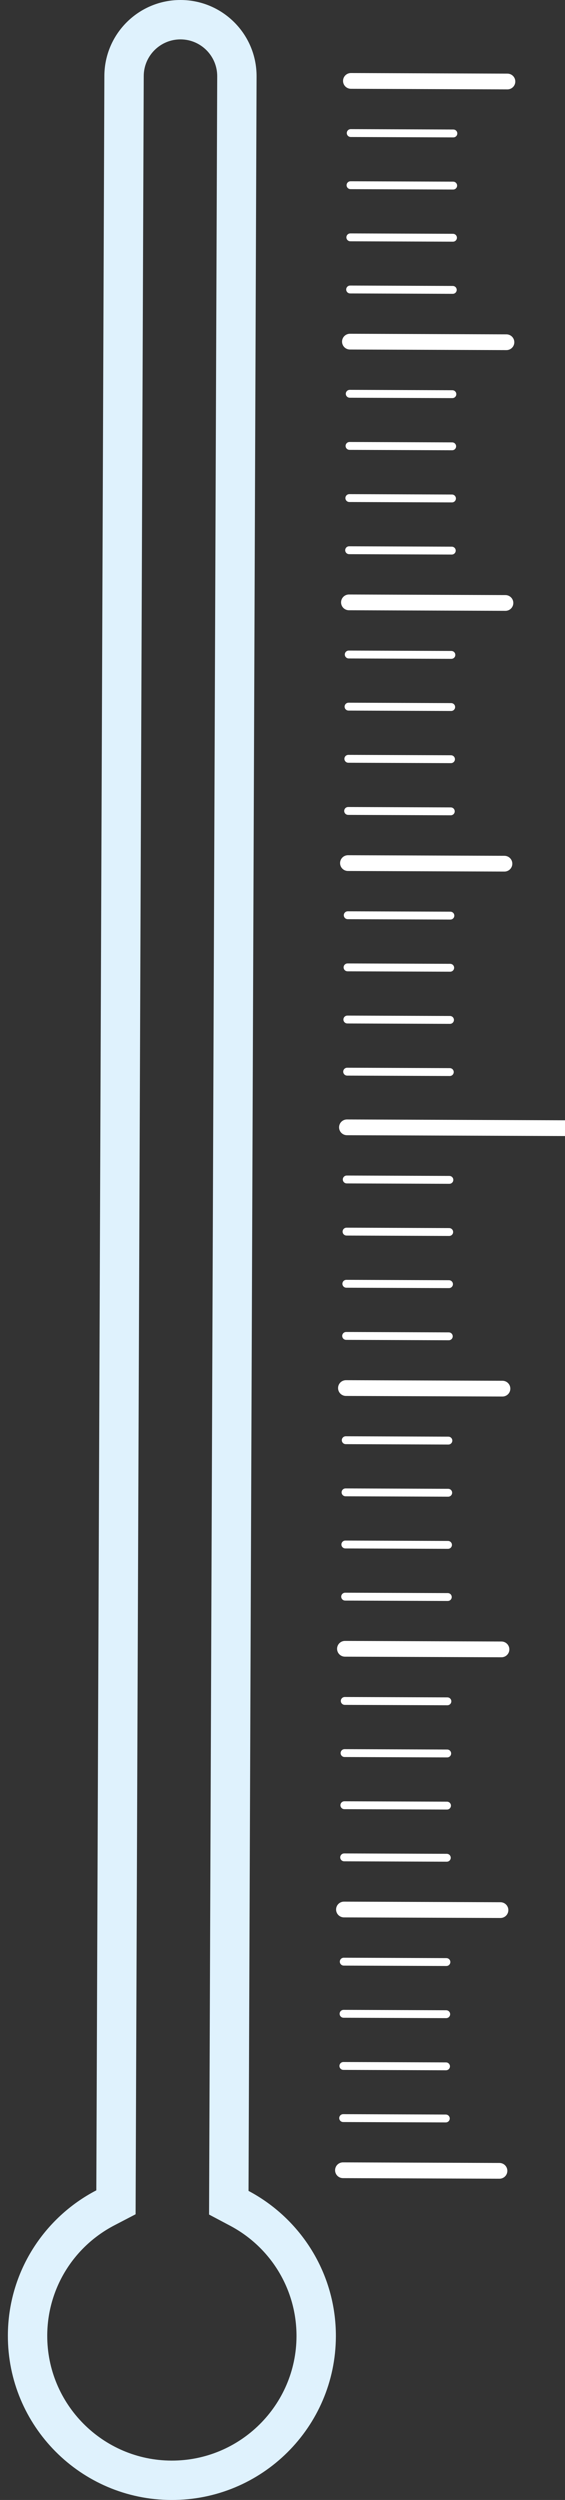 <?xml version="1.0" encoding="utf-8"?>
<!-- Generator: Adobe Illustrator 15.0.2, SVG Export Plug-In . SVG Version: 6.00 Build 0)  -->
<!DOCTYPE svg PUBLIC "-//W3C//DTD SVG 1.1//EN" "http://www.w3.org/Graphics/SVG/1.1/DTD/svg11.dtd">
<svg version="1.1" id="Layer_1" xmlns="http://www.w3.org/2000/svg" xmlns:xlink="http://www.w3.org/1999/xlink" x="0px" y="0px"
	 width="71.766px" height="317.375px" viewBox="0 0 71.766 317.375" enable-background="new 0 0 71.766 317.375"
	 xml:space="preserve">
<rect x="0" y="0" width="71.766" height="317.375" fill="#333333" stroke="none"/>
<g>
	<path fill="#DFF2FD" d="M1,296.465c-0.044,11.506,9.247,20.866,20.751,20.911c11.506,0.044,20.868-9.246,20.912-20.752
		c0.03-8.013-4.476-14.977-11.095-18.486L32.59,9.704C32.611,4.365,28.299,0.021,22.96,0c-5.338-0.02-9.683,4.291-9.703,9.63
		l-1.022,268.435C5.587,281.522,1.031,288.451,1,296.465z M6,296.485c0.021-5.896,3.296-11.255,8.543-13.985l2.68-1.396
		L18.257,9.649C18.267,7.076,20.368,4.99,22.941,5c2.573,0.011,4.658,2.111,4.649,4.686l-1.035,271.454l2.669,1.415
		c5.228,2.771,8.46,8.153,8.438,14.05c-0.033,8.73-7.163,15.804-15.893,15.771C13.04,312.343,5.966,305.215,6,296.485z"/>
	<path fill="#FFFFFF" fill-opacity="0" d="M5.998,296.485c-0.033,8.73,7.042,15.858,15.771,15.892
		c8.729,0.032,15.858-7.042,15.893-15.771c0.021-5.896-3.21-11.279-8.438-14.05l-2.669-1.415L27.59,9.685
		C27.6,7.111,25.514,5.01,22.941,5c-2.572-0.01-4.674,2.076-4.684,4.649l-1.035,271.454l-2.68,1.396
		C9.295,285.23,6.021,290.589,5.998,296.485z"/>
</g>
<line fill="none" stroke="#FFFFFF" stroke-width="2" stroke-linecap="round" stroke-miterlimit="10" x1="71.765" y1="143.222" x2="44.069" y2="143.116"/>
<line fill="none" stroke="#FFFFFF" stroke-linecap="round" stroke-miterlimit="10" x1="57.08" y1="149.786" x2="44.043" y2="149.736"/>
<line fill="none" stroke="#FFFFFF" stroke-linecap="round" stroke-miterlimit="10" x1="57.056" y1="156.406" x2="44.017" y2="156.356"/>
<line fill="none" stroke="#FFFFFF" stroke-linecap="round" stroke-miterlimit="10" x1="57.031" y1="163.026" x2="43.992" y2="162.977"/>
<line fill="none" stroke="#FFFFFF" stroke-linecap="round" stroke-miterlimit="10" x1="57.005" y1="169.647" x2="43.967" y2="169.597"/>
<line fill="none" stroke="#FFFFFF" stroke-width="2" stroke-linecap="round" stroke-miterlimit="10" x1="63.822" y1="176.291" x2="43.942" y2="176.216"/>
<line fill="none" stroke="#FFFFFF" stroke-linecap="round" stroke-miterlimit="10" x1="56.954" y1="182.886" x2="43.916" y2="182.836"/>
<line fill="none" stroke="#FFFFFF" stroke-linecap="round" stroke-miterlimit="10" x1="56.93" y1="189.506" x2="43.891" y2="189.456"/>
<line fill="none" stroke="#FFFFFF" stroke-linecap="round" stroke-miterlimit="10" x1="56.905" y1="196.126" x2="43.866" y2="196.076"/>
<line fill="none" stroke="#FFFFFF" stroke-linecap="round" stroke-miterlimit="10" x1="56.879" y1="202.745" x2="43.841" y2="202.696"/>
<line fill="none" stroke="#FFFFFF" stroke-width="2" stroke-linecap="round" stroke-miterlimit="10" x1="63.696" y1="209.392" x2="43.816" y2="209.316"/>
<line fill="none" stroke="#FFFFFF" stroke-linecap="round" stroke-miterlimit="10" x1="56.828" y1="215.984" x2="43.79" y2="215.936"/>
<line fill="none" stroke="#FFFFFF" stroke-linecap="round" stroke-miterlimit="10" x1="56.803" y1="222.605" x2="43.765" y2="222.556"/>
<line fill="none" stroke="#FFFFFF" stroke-linecap="round" stroke-miterlimit="10" x1="56.779" y1="229.225" x2="43.74" y2="229.175"/>
<line fill="none" stroke="#FFFFFF" stroke-linecap="round" stroke-miterlimit="10" x1="56.753" y1="235.845" x2="43.715" y2="235.795"/>
<line fill="none" stroke="#FFFFFF" stroke-width="2" stroke-linecap="round" stroke-miterlimit="10" x1="63.569" y1="242.491" x2="43.69" y2="242.415"/>
<line fill="none" stroke="#FFFFFF" stroke-linecap="round" stroke-miterlimit="10" x1="56.703" y1="249.085" x2="43.664" y2="249.035"/>
<line fill="none" stroke="#FFFFFF" stroke-linecap="round" stroke-miterlimit="10" x1="56.677" y1="255.704" x2="43.639" y2="255.654"/>
<line fill="none" stroke="#FFFFFF" stroke-linecap="round" stroke-miterlimit="10" x1="56.653" y1="262.324" x2="43.615" y2="262.275"/>
<line fill="none" stroke="#FFFFFF" stroke-linecap="round" stroke-miterlimit="10" x1="56.627" y1="268.944" x2="43.589" y2="268.895"/>
<line fill="none" stroke="#FFFFFF" stroke-width="2" stroke-linecap="round" stroke-miterlimit="10" x1="63.442" y1="275.591" x2="43.563" y2="275.515"/>
<line fill="none" stroke="#FFFFFF" stroke-width="2" stroke-linecap="round" stroke-miterlimit="10" x1="64.453" y1="10.348" x2="44.574" y2="10.272"/>
<line fill="none" stroke="#FFFFFF" stroke-linecap="round" stroke-miterlimit="10" x1="57.587" y1="16.942" x2="44.549" y2="16.892"/>
<line fill="none" stroke="#FFFFFF" stroke-linecap="round" stroke-miterlimit="10" x1="57.561" y1="23.562" x2="44.524" y2="23.512"/>
<line fill="none" stroke="#FFFFFF" stroke-linecap="round" stroke-miterlimit="10" x1="57.537" y1="30.182" x2="44.498" y2="30.132"/>
<line fill="none" stroke="#FFFFFF" stroke-linecap="round" stroke-miterlimit="10" x1="57.511" y1="36.802" x2="44.473" y2="36.752"/>
<line fill="none" stroke="#FFFFFF" stroke-width="2" stroke-linecap="round" stroke-miterlimit="10" x1="64.327" y1="43.447" x2="44.448" y2="43.372"/>
<line fill="none" stroke="#FFFFFF" stroke-linecap="round" stroke-miterlimit="10" x1="57.461" y1="50.041" x2="44.423" y2="49.992"/>
<line fill="none" stroke="#FFFFFF" stroke-linecap="round" stroke-miterlimit="10" x1="57.435" y1="56.661" x2="44.397" y2="56.611"/>
<line fill="none" stroke="#FFFFFF" stroke-linecap="round" stroke-miterlimit="10" x1="57.41" y1="63.281" x2="44.372" y2="63.231"/>
<line fill="none" stroke="#FFFFFF" stroke-linecap="round" stroke-miterlimit="10" x1="57.385" y1="69.901" x2="44.347" y2="69.852"/>
<line fill="none" stroke="#FFFFFF" stroke-width="2" stroke-linecap="round" stroke-miterlimit="10" x1="64.201" y1="76.547" x2="44.323" y2="76.472"/>
<line fill="none" stroke="#FFFFFF" stroke-linecap="round" stroke-miterlimit="10" x1="57.334" y1="83.141" x2="44.297" y2="83.091"/>
<line fill="none" stroke="#FFFFFF" stroke-linecap="round" stroke-miterlimit="10" x1="57.309" y1="89.76" x2="44.271" y2="89.71"/>
<line fill="none" stroke="#FFFFFF" stroke-linecap="round" stroke-miterlimit="10" x1="57.284" y1="96.381" x2="44.246" y2="96.332"/>
<line fill="none" stroke="#FFFFFF" stroke-linecap="round" stroke-miterlimit="10" x1="57.259" y1="103.001" x2="44.221" y2="102.951"/>
<line fill="none" stroke="#FFFFFF" stroke-width="2" stroke-linecap="round" stroke-miterlimit="10" x1="64.074" y1="109.647" x2="44.197" y2="109.572"/>
<line fill="none" stroke="#FFFFFF" stroke-linecap="round" stroke-miterlimit="10" x1="57.208" y1="116.24" x2="44.17" y2="116.191"/>
<line fill="none" stroke="#FFFFFF" stroke-linecap="round" stroke-miterlimit="10" x1="57.183" y1="122.859" x2="44.145" y2="122.81"/>
<line fill="none" stroke="#FFFFFF" stroke-linecap="round" stroke-miterlimit="10" x1="57.158" y1="129.48" x2="44.12" y2="129.431"/>
<line fill="none" stroke="#FFFFFF" stroke-linecap="round" stroke-miterlimit="10" x1="57.133" y1="136.1" x2="44.095" y2="136.05"/>
</svg>
